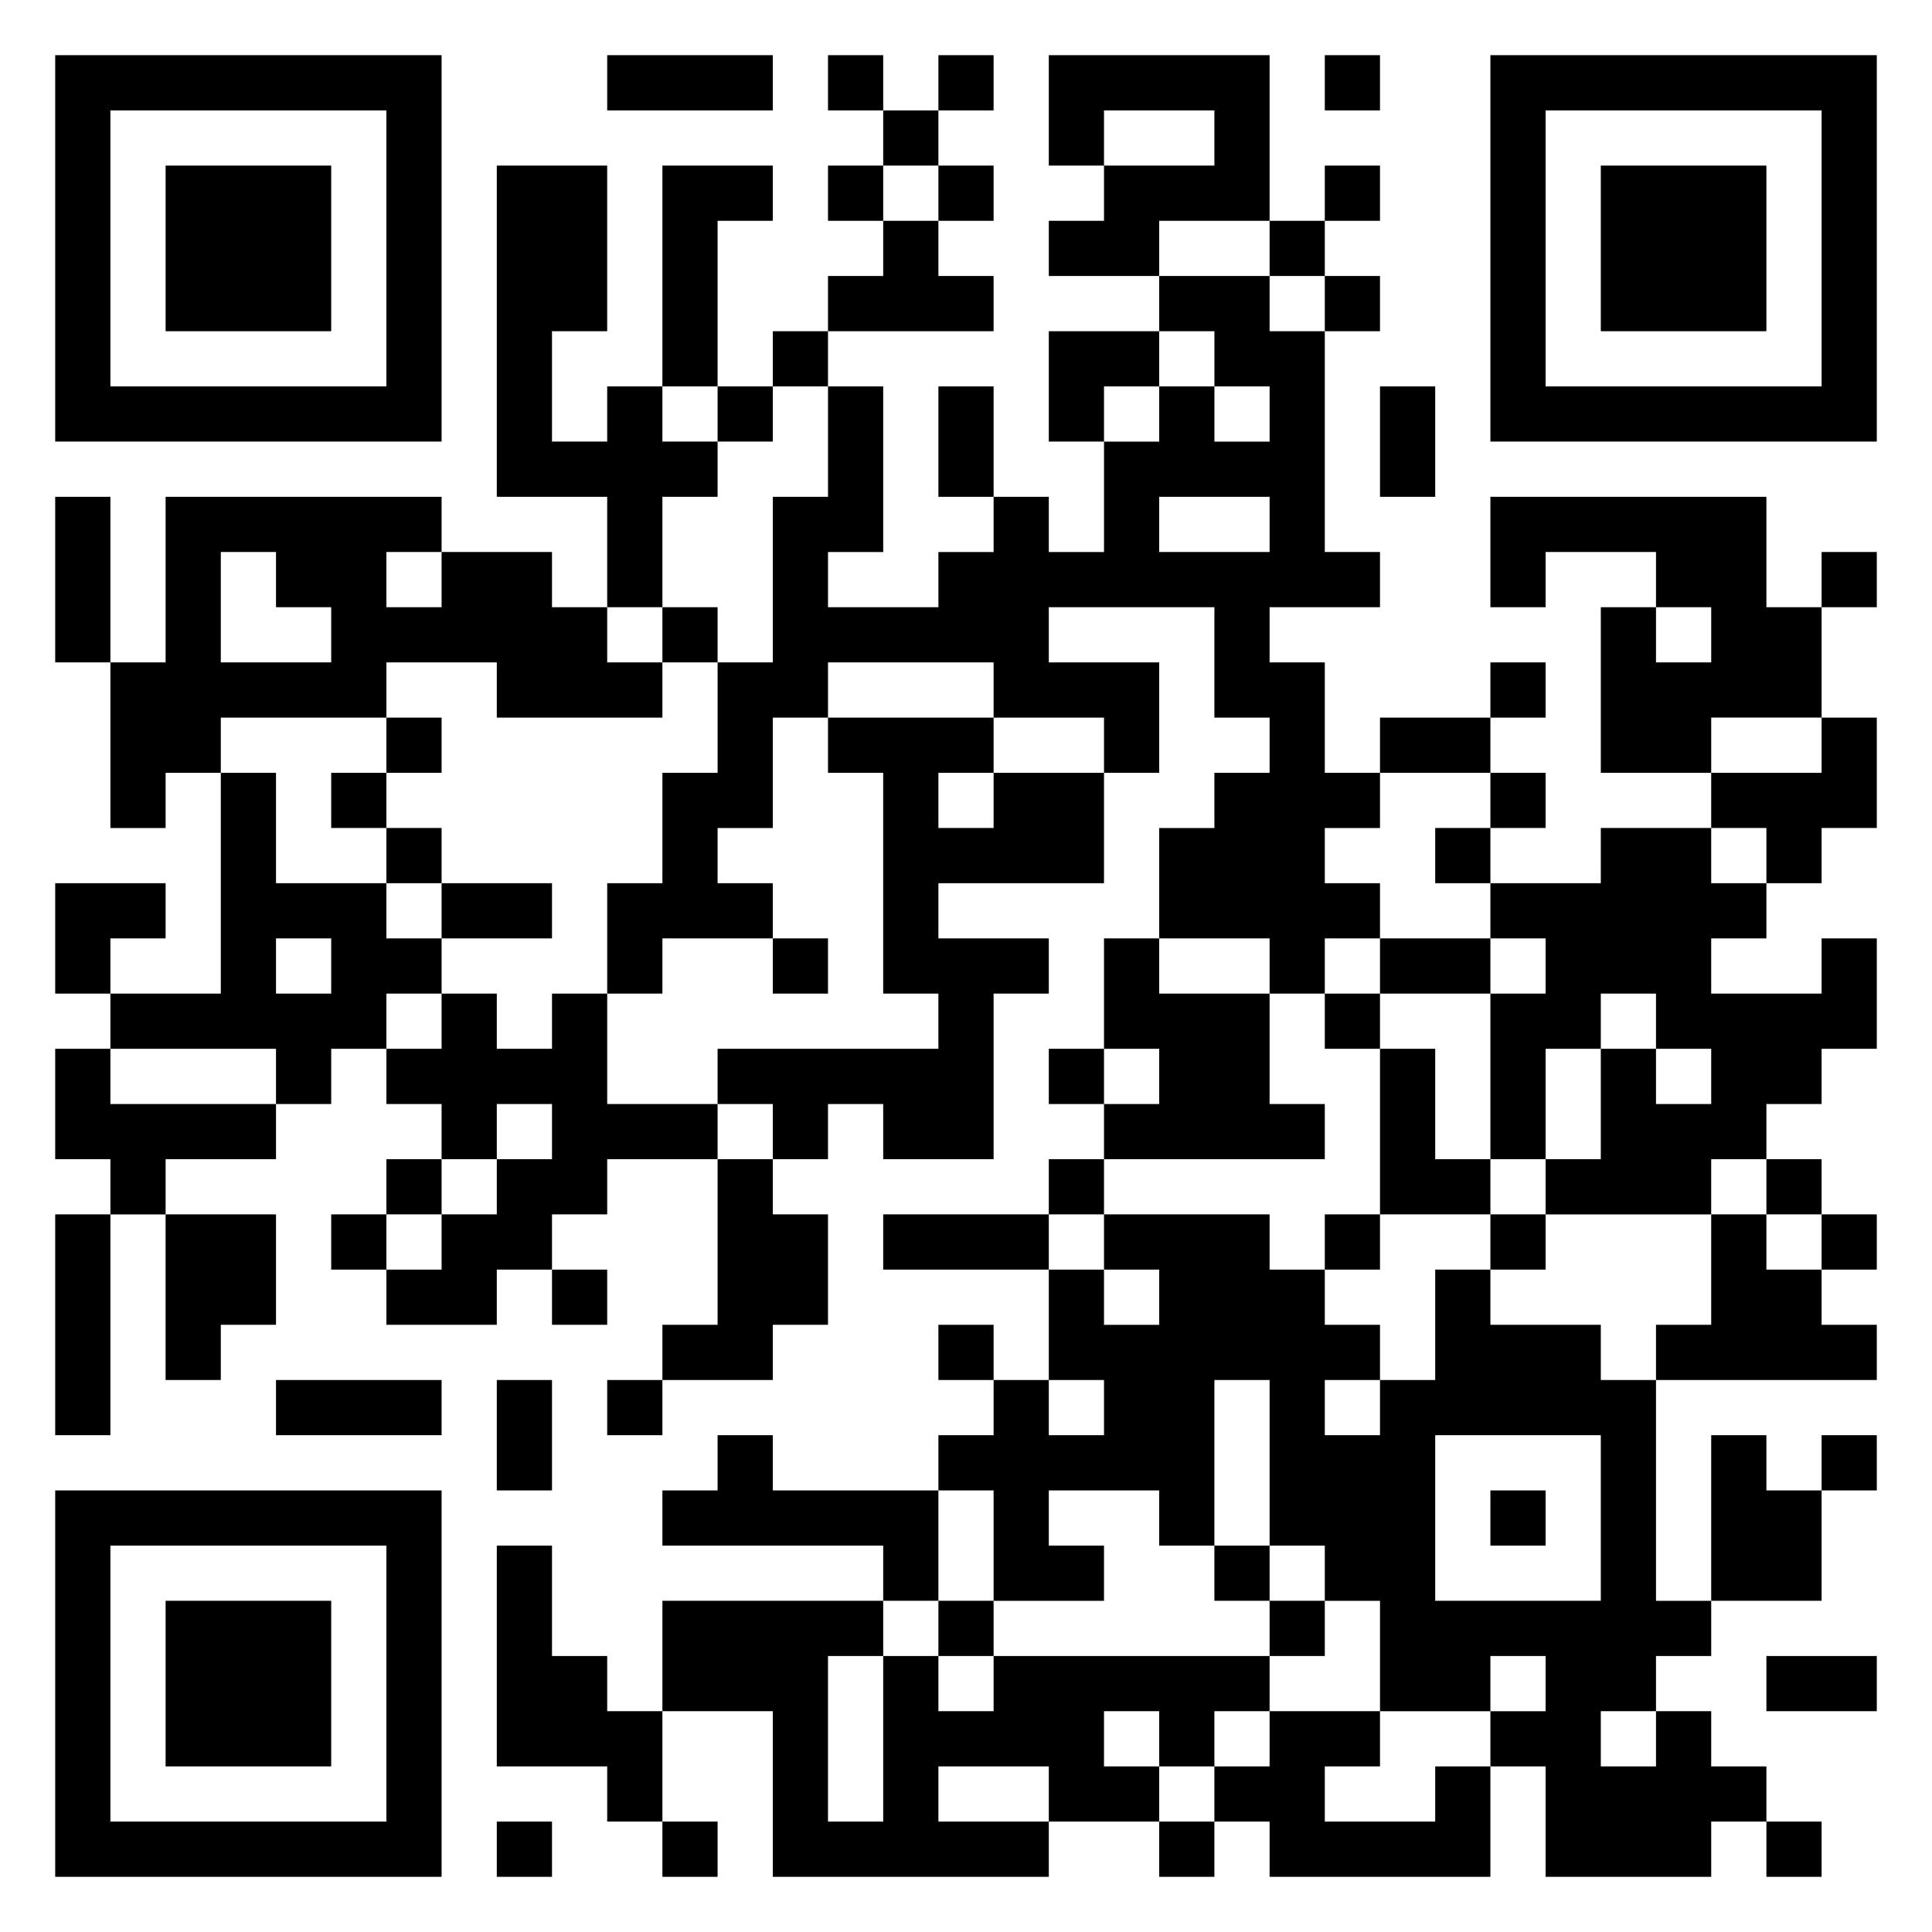 <svg xmlns="http://www.w3.org/2000/svg" viewBox="0 0 35 35"><path d="M1 1h7v7h-7zM11 1h3v1h-3zM15 1h1v1h-1zM17 1h1v1h-1zM19 1h4v3h-2v1h-2v-1h1v-1h2v-1h-2v1h-1zM24 1h1v1h-1zM27 1h7v7h-7zM2 2v5h5v-5zM16 2h1v1h-1zM28 2v5h5v-5zM3 3h3v3h-3zM9 3h2v3h-1v2h1v-1h1v1h1v1h-1v2h-1v-2h-2zM12 3h2v1h-1v3h-1zM15 3h1v1h-1zM17 3h1v1h-1zM24 3h1v1h-1zM29 3h3v3h-3zM16 4h1v1h1v1h-3v-1h1zM23 4h1v1h-1zM21 5h2v1h1v4h1v1h-2v1h1v2h1v1h-1v1h1v1h-1v1h-1v-1h-2v-2h1v-1h1v-1h-1v-2h-3v1h2v2h-1v-1h-2v-1h-3v1h-1v2h-1v1h1v1h-2v1h-1v-2h1v-2h1v-2h1v-3h1v-2h1v3h-1v1h2v-1h1v-1h1v1h1v-2h1v-1h1v1h1v-1h-1v-1h-1zM24 5h1v1h-1zM14 6h1v1h-1zM19 6h2v1h-1v1h-1zM13 7h1v1h-1zM17 7h1v2h-1zM25 7h1v2h-1zM1 9h1v3h-1zM3 9h5v1h-1v1h1v-1h2v1h1v1h1v1h-3v-1h-2v1h-3v1h-1v1h-1v-3h1zM21 9v1h2v-1zM27 9h5v2h1v2h-2v1h-2v-3h1v1h1v-1h-1v-1h-2v1h-1zM4 10v2h2v-1h-1v-1zM33 10h1v1h-1zM12 11h1v1h-1zM27 12h1v1h-1zM7 13h1v1h-1zM15 13h3v1h-1v1h1v-1h2v2h-3v1h2v1h-1v3h-2v-1h-1v1h-1v-1h-1v-1h4v-1h-1v-4h-1zM25 13h2v1h-2zM33 13h1v2h-1v1h-1v-1h-1v-1h2zM4 14h1v2h2v1h1v1h-1v1h-1v1h-1v-1h-3v-1h2zM6 14h1v1h-1zM27 14h1v1h-1zM7 15h1v1h-1zM26 15h1v1h-1zM29 15h2v1h1v1h-1v1h2v-1h1v2h-1v1h-1v1h-1v1h-3v-1h1v-2h1v1h1v-1h-1v-1h-1v1h-1v2h-1v-3h1v-1h-1v-1h2zM1 16h2v1h-1v1h-1zM8 16h2v1h-2zM5 17v1h1v-1zM14 17h1v1h-1zM20 17h1v1h2v2h1v1h-4v-1h1v-1h-1zM25 17h2v1h-2zM8 18h1v1h1v-1h1v2h2v1h-2v1h-1v1h-1v1h-2v-1h1v-1h1v-1h1v-1h-1v1h-1v-1h-1v-1h1zM24 18h1v1h-1zM1 19h1v1h3v1h-2v1h-1v-1h-1zM19 19h1v1h-1zM25 19h1v2h1v1h-2zM7 21h1v1h-1zM13 21h1v1h1v2h-1v1h-2v-1h1zM19 21h1v1h-1zM32 21h1v1h-1zM1 22h1v4h-1zM3 22h2v2h-1v1h-1zM6 22h1v1h-1zM16 22h3v1h-3zM20 22h3v1h1v1h1v1h-1v1h1v-1h1v-2h1v1h2v1h1v4h1v1h-1v1h-1v1h1v-1h1v1h1v1h-1v1h-3v-2h-1v-1h1v-1h-1v1h-2v-2h-1v-1h-1v-3h-1v3h-1v-1h-2v1h1v1h-2v-2h-1v-1h1v-1h1v1h1v-1h-1v-2h1v1h1v-1h-1zM24 22h1v1h-1zM27 22h1v1h-1zM31 22h1v1h1v1h1v1h-4v-1h1zM33 22h1v1h-1zM10 23h1v1h-1zM17 24h1v1h-1zM5 25h3v1h-3zM9 25h1v2h-1zM11 25h1v1h-1zM13 26h1v1h3v2h-1v-1h-4v-1h1zM26 26v3h3v-3zM31 26h1v1h1v2h-2zM33 26h1v1h-1zM1 27h7v7h-7zM27 27h1v1h-1zM2 28v5h5v-5zM9 28h1v2h1v1h1v2h-1v-1h-2zM22 28h1v1h-1zM3 29h3v3h-3zM12 29h4v1h-1v3h1v-3h1v1h1v-1h5v1h-1v1h-1v-1h-1v1h1v1h-2v-1h-2v1h2v1h-5v-3h-2zM17 29h1v1h-1zM23 29h1v1h-1zM32 30h2v1h-2zM23 31h2v1h-1v1h2v-1h1v2h-4v-1h-1v-1h1zM9 33h1v1h-1zM12 33h1v1h-1zM21 33h1v1h-1zM32 33h1v1h-1z"/></svg>